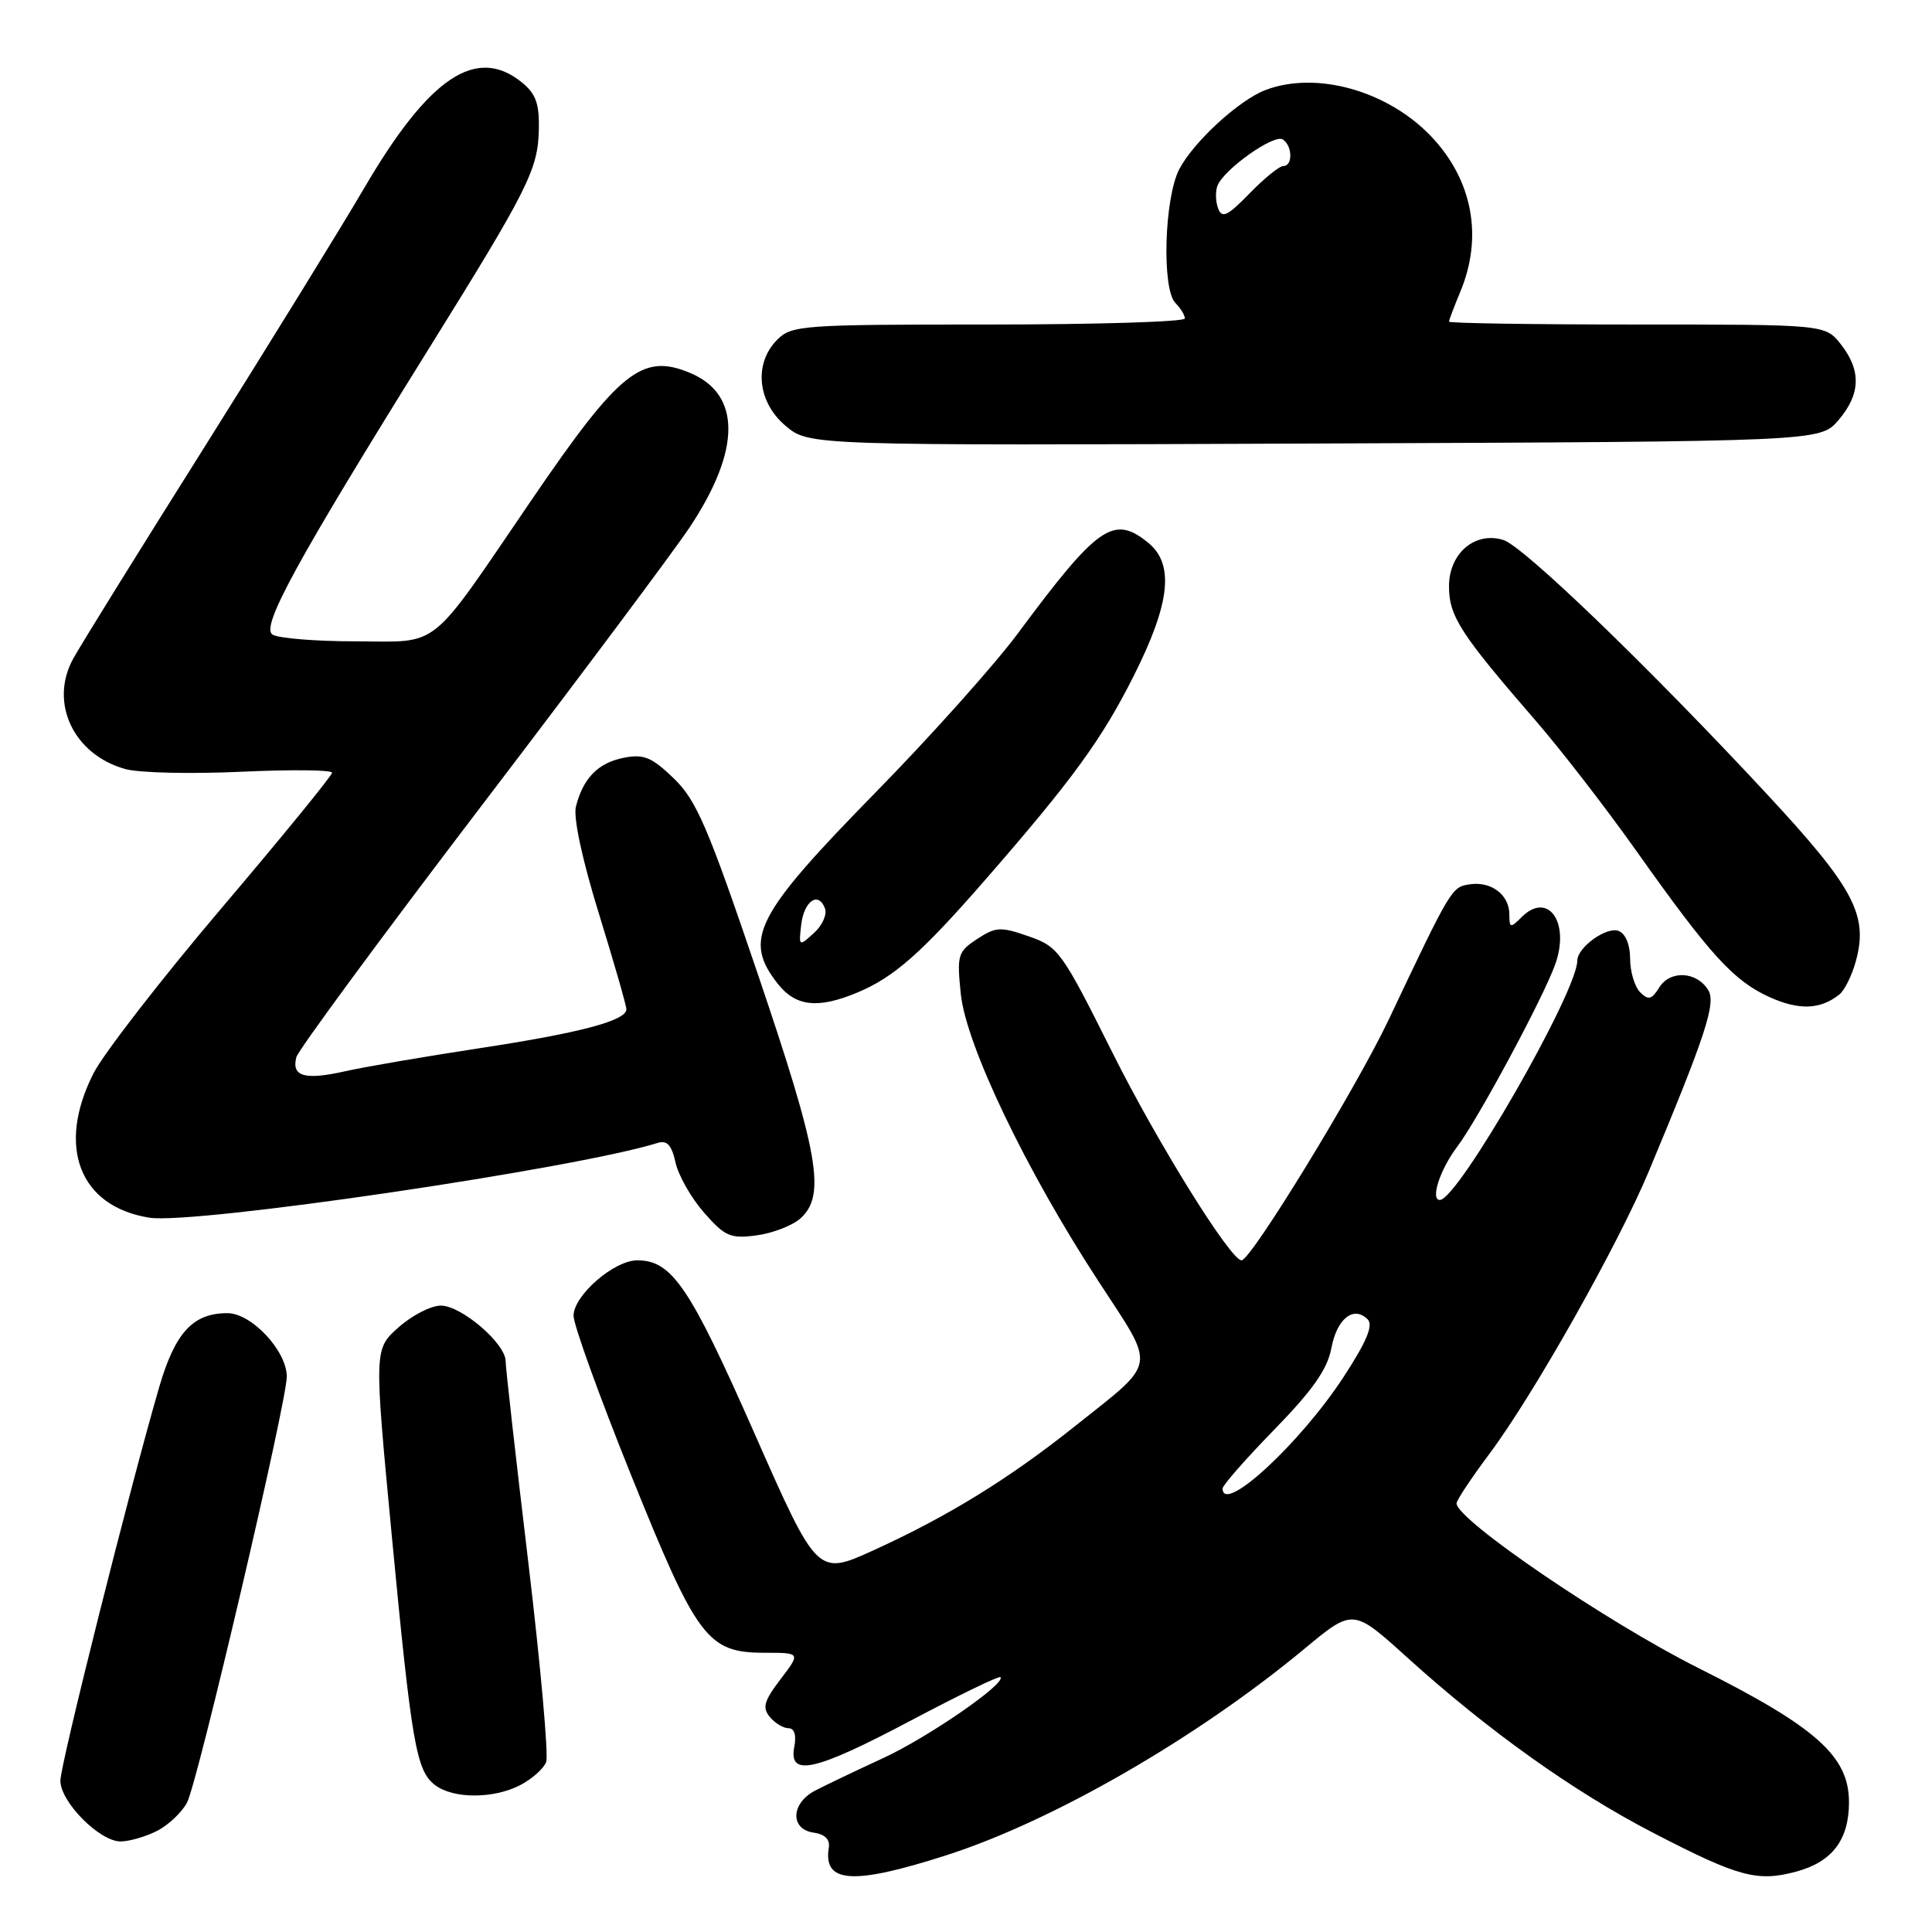 <?xml version="1.0" encoding="UTF-8" standalone="no"?>
<!DOCTYPE svg PUBLIC "-//W3C//DTD SVG 1.1//EN" "http://www.w3.org/Graphics/SVG/1.1/DTD/svg11.dtd" >
<svg xmlns="http://www.w3.org/2000/svg" xmlns:xlink="http://www.w3.org/1999/xlink" version="1.1" viewBox="0 0 256 256">
 <g >
 <path fill="currentColor"
d=" M 125.46 245.81 C 139.56 241.27 158.62 230.28 172.85 218.47 C 179.28 213.13 179.28 213.13 186.39 219.56 C 197.15 229.30 208.45 237.37 219.00 242.83 C 230.34 248.71 232.84 249.39 238.00 248.00 C 242.77 246.72 245.00 243.79 245.00 238.81 C 245.00 232.71 240.67 228.85 225.08 221.04 C 212.91 214.94 193.00 201.39 193.00 199.20 C 193.00 198.79 194.98 195.82 197.39 192.59 C 203.17 184.87 214.42 164.93 218.47 155.22 C 226.02 137.15 227.42 132.89 226.34 131.17 C 224.80 128.71 221.31 128.53 219.87 130.83 C 218.86 132.46 218.42 132.57 217.32 131.47 C 216.60 130.74 216.00 128.75 216.00 127.04 C 216.00 125.17 215.39 123.70 214.46 123.35 C 212.88 122.74 209.00 125.54 209.00 127.29 C 209.00 131.43 193.17 159.00 190.79 159.00 C 189.50 159.00 190.80 154.99 193.05 152.00 C 195.86 148.29 204.57 132.07 206.10 127.71 C 208.05 122.15 205.08 118.06 201.62 121.53 C 200.13 123.01 200.00 122.99 200.00 121.19 C 200.00 118.59 197.64 116.77 194.81 117.17 C 192.35 117.52 192.35 117.51 184.00 135.13 C 179.69 144.22 165.76 167.00 164.51 167.00 C 163.06 167.00 153.40 151.47 147.46 139.59 C 140.69 126.05 140.26 125.44 136.31 124.07 C 132.59 122.77 131.96 122.80 129.48 124.42 C 126.91 126.11 126.78 126.54 127.31 131.70 C 128.01 138.49 135.96 155.09 145.55 169.77 C 153.25 181.58 153.49 180.17 142.36 189.04 C 133.65 195.97 125.60 200.93 115.75 205.42 C 108.30 208.81 108.30 208.81 99.91 189.79 C 91.40 170.50 89.03 167.00 84.44 167.00 C 81.36 167.00 76.00 171.66 76.00 174.34 C 75.99 175.53 79.43 185.05 83.64 195.50 C 92.37 217.16 93.74 218.99 101.30 219.00 C 106.10 219.00 106.10 219.00 103.43 222.50 C 101.24 225.38 100.98 226.27 102.00 227.50 C 102.69 228.33 103.80 229.00 104.48 229.00 C 105.27 229.00 105.55 229.92 105.24 231.50 C 104.48 235.51 108.02 234.70 120.77 227.94 C 127.07 224.61 132.37 222.04 132.56 222.23 C 133.37 223.04 122.98 230.21 117.00 232.97 C 113.42 234.62 109.38 236.55 108.00 237.27 C 104.79 238.95 104.67 242.38 107.80 242.83 C 109.30 243.04 110.00 243.73 109.82 244.83 C 109.05 249.56 113.02 249.81 125.46 245.81 Z  M 20.84 242.59 C 22.34 241.81 24.12 240.12 24.79 238.84 C 26.21 236.11 38.00 185.77 38.00 182.42 C 38.00 178.99 33.33 174.00 30.13 174.00 C 25.57 174.00 23.21 176.56 21.10 183.78 C 17.24 197.02 8.00 233.80 8.00 235.95 C 8.00 238.76 13.19 244.00 15.97 244.00 C 17.14 244.00 19.33 243.36 20.84 242.59 Z  M 68.93 236.54 C 70.48 235.73 72.03 234.36 72.37 233.48 C 72.70 232.61 71.63 220.65 69.99 206.91 C 68.35 193.18 67.00 181.23 67.00 180.37 C 67.00 178.03 61.14 173.00 58.41 173.00 C 57.10 173.00 54.58 174.30 52.80 175.89 C 49.57 178.77 49.57 178.77 51.88 203.14 C 54.55 231.20 55.15 234.64 57.66 236.54 C 60.07 238.37 65.39 238.37 68.93 236.54 Z  M 106.08 161.43 C 109.46 158.37 108.50 152.90 100.39 129.00 C 93.79 109.53 92.29 106.05 89.28 103.14 C 86.35 100.32 85.30 99.89 82.65 100.41 C 79.25 101.08 77.26 103.11 76.31 106.89 C 75.95 108.33 77.15 113.93 79.36 121.07 C 81.36 127.55 83.00 133.25 83.00 133.73 C 83.00 135.24 76.91 136.86 63.50 138.90 C 56.35 139.99 48.33 141.36 45.68 141.96 C 40.36 143.15 38.60 142.64 39.27 140.08 C 39.51 139.15 50.50 124.23 63.68 106.93 C 76.87 89.64 89.35 72.94 91.42 69.82 C 98.20 59.60 98.21 52.24 91.43 49.41 C 85.10 46.76 82.09 49.16 70.50 66.15 C 56.58 86.55 58.51 85.00 47.10 84.98 C 41.82 84.98 36.87 84.57 36.11 84.09 C 34.52 83.08 39.25 74.44 56.94 46.01 C 69.97 25.07 71.29 22.45 71.40 17.16 C 71.48 13.74 71.00 12.42 69.14 10.91 C 63.11 6.03 56.86 10.22 48.27 24.90 C 45.18 30.18 35.64 45.64 27.08 59.26 C 18.51 72.87 10.69 85.47 9.71 87.26 C 6.48 93.11 9.74 100.01 16.63 101.91 C 18.44 102.41 25.33 102.57 31.96 102.26 C 38.58 101.96 44.00 102.01 44.00 102.39 C 44.00 102.77 37.43 110.82 29.39 120.29 C 21.36 129.75 13.71 139.62 12.39 142.22 C 7.46 151.94 10.52 159.87 19.79 161.35 C 25.69 162.29 76.18 154.87 87.16 151.44 C 88.39 151.06 89.00 151.74 89.51 154.03 C 89.88 155.75 91.59 158.74 93.29 160.68 C 96.08 163.85 96.79 164.16 100.27 163.69 C 102.41 163.40 105.02 162.39 106.08 161.43 Z  M 243.73 131.77 C 244.41 131.23 245.39 129.26 245.90 127.39 C 247.60 121.26 245.67 117.64 234.03 105.12 C 218.40 88.31 201.86 72.37 199.20 71.55 C 195.45 70.38 192.00 73.32 192.00 77.68 C 192.00 81.65 193.49 83.96 203.49 95.50 C 206.83 99.35 212.86 107.15 216.89 112.84 C 226.63 126.58 229.72 129.97 234.49 132.13 C 238.39 133.89 241.21 133.78 243.73 131.77 Z  M 113.62 131.51 C 118.44 129.50 122.09 126.29 130.48 116.66 C 142.09 103.34 145.97 98.02 150.23 89.55 C 155.08 79.90 155.63 74.74 152.12 71.90 C 147.55 68.19 145.47 69.64 134.82 84.00 C 131.75 88.12 123.30 97.58 116.02 105.00 C 100.05 121.30 98.43 124.47 103.07 130.37 C 105.45 133.38 108.39 133.70 113.62 131.51 Z  M 243.59 55.69 C 246.55 52.25 246.65 49.10 243.93 45.63 C 241.85 43.00 241.85 43.00 216.93 43.00 C 203.22 43.00 192.00 42.83 192.00 42.62 C 192.00 42.41 192.68 40.63 193.50 38.65 C 196.53 31.40 195.13 23.89 189.69 18.13 C 183.92 12.03 174.44 9.36 167.68 11.93 C 164.17 13.27 158.18 18.77 156.27 22.40 C 154.27 26.21 153.92 38.31 155.75 40.15 C 156.44 40.84 157.00 41.76 157.00 42.20 C 157.00 42.64 145.30 43.00 131.00 43.00 C 106.33 43.00 104.90 43.10 103.00 45.00 C 99.85 48.15 100.34 53.27 104.10 56.43 C 107.20 59.04 107.20 59.04 174.19 58.77 C 241.17 58.50 241.17 58.50 243.59 55.69 Z  M 162.00 197.23 C 162.00 196.81 165.08 193.30 168.85 189.43 C 173.95 184.20 175.88 181.44 176.41 178.65 C 177.14 174.73 179.36 172.96 181.22 174.82 C 181.99 175.59 181.11 177.73 178.08 182.38 C 172.31 191.24 162.00 200.76 162.00 197.23 Z  M 106.16 122.56 C 106.53 119.38 108.43 118.06 109.31 120.36 C 109.62 121.16 108.96 122.64 107.84 123.64 C 105.86 125.44 105.83 125.42 106.16 122.56 Z  M 161.41 27.63 C 161.07 26.73 161.03 25.37 161.32 24.61 C 162.14 22.46 168.78 17.75 169.96 18.47 C 171.26 19.28 171.33 22.00 170.05 22.00 C 169.52 22.00 167.51 23.63 165.57 25.63 C 162.66 28.62 161.93 28.98 161.41 27.63 Z "/>
</g>
</svg>